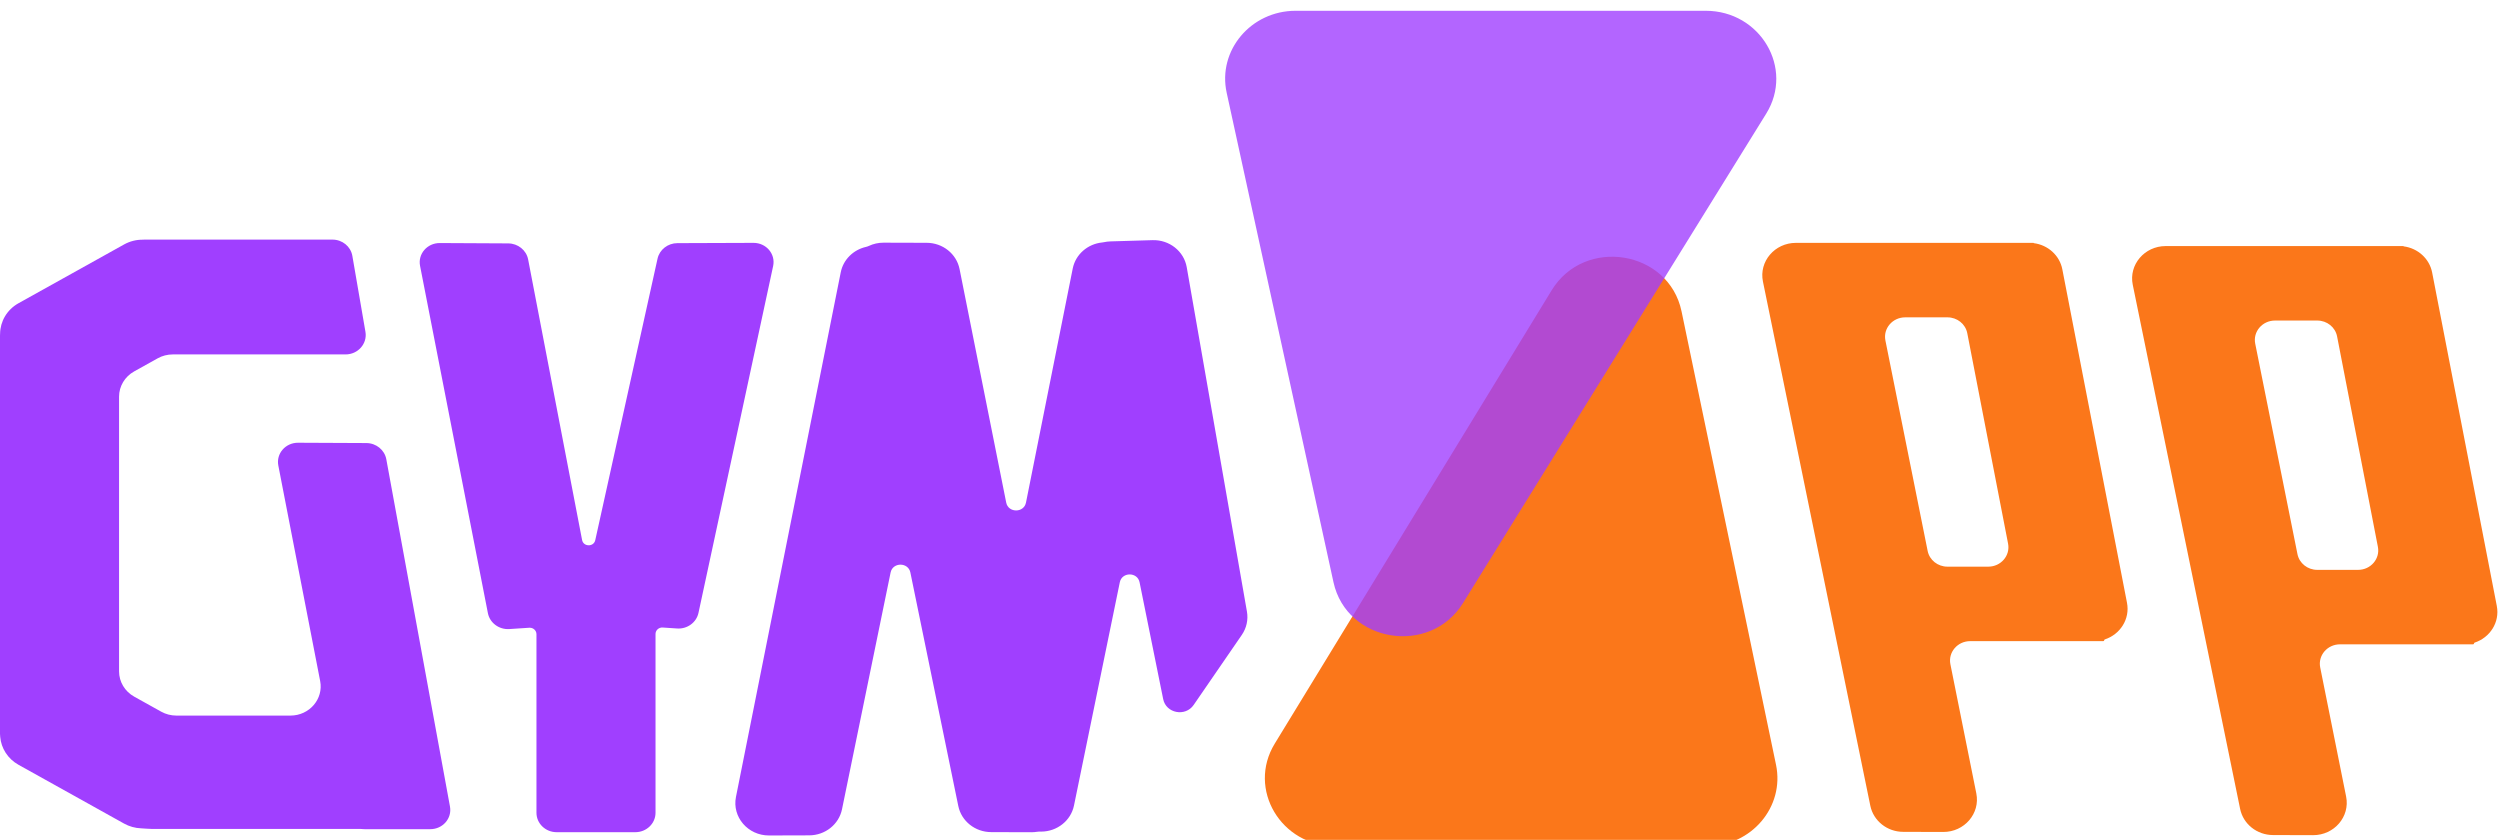 <svg width="253" height="85" viewBox="0 0 253 85" fill="none" xmlns="http://www.w3.org/2000/svg">
<g filter="url(#filter0_i_340_729)">
<path d="M157.03 28.283C160.353 22.842 168.884 24.229 170.173 30.42L179.733 76.305C180.621 80.564 177.243 84.541 172.738 84.541H135.15C129.63 84.541 126.2 78.755 129.002 74.168L157.03 28.283Z" fill="#FB771A"/>
</g>
<g filter="url(#filter1_i_340_729)">
<path d="M148.056 59.94C144.726 65.316 136.285 63.956 134.948 57.828L124.14 8.298C123.206 4.021 126.59 -3.8208e-07 131.123 0L172.615 3.49808e-06C178.155 3.96518e-06 181.582 5.824 178.741 10.41L148.056 59.94Z" fill="#A03FFF" fill-opacity="0.8"/>
</g>
<path fill-rule="evenodd" clip-rule="evenodd" d="M68.551 24.606C67.582 24.61 66.744 25.265 66.543 26.177L60.24 54.666C60.085 55.367 59.043 55.353 58.907 54.648L53.447 26.254C53.268 25.32 52.419 24.637 51.432 24.632L44.511 24.596C43.235 24.589 42.274 25.697 42.51 26.904L49.375 62.049C49.567 63.034 50.5 63.728 51.538 63.661L53.565 63.528C53.957 63.502 54.29 63.803 54.29 64.182V82.251C54.29 83.336 55.203 84.217 56.329 84.217H64.3C65.426 84.217 66.339 83.336 66.339 82.251V64.159C66.339 63.779 66.673 63.479 67.066 63.505L68.527 63.603C69.552 63.672 70.478 62.996 70.686 62.027L78.242 26.922C78.504 25.706 77.542 24.574 76.252 24.578L68.551 24.606Z" fill="#A03FFF"/>
<path fill-rule="evenodd" clip-rule="evenodd" d="M111.55 24.537C111.609 24.531 111.667 24.522 111.724 24.509C111.935 24.463 112.153 24.436 112.378 24.429L116.643 24.304C118.339 24.254 119.814 25.42 120.096 27.034L126.191 61.896C126.334 62.717 126.149 63.559 125.672 64.252L120.797 71.343C119.957 72.564 118.004 72.189 117.714 70.751L115.325 58.927C115.112 57.869 113.542 57.866 113.325 58.924L108.688 81.518C108.374 83.049 106.983 84.154 105.365 84.159L105.142 84.159C105.077 84.159 105.012 84.166 104.947 84.177C104.758 84.207 104.564 84.223 104.366 84.222L100.303 84.21C98.685 84.206 97.294 83.101 96.98 81.57L92.129 57.936C91.913 56.88 90.346 56.88 90.129 57.936L85.211 81.898C84.897 83.429 83.507 84.534 81.888 84.538L77.826 84.55C75.687 84.556 74.074 82.679 74.479 80.653L85.084 27.556C85.341 26.27 86.356 25.281 87.632 24.988C87.736 24.965 87.837 24.93 87.933 24.885C88.381 24.675 88.887 24.557 89.426 24.559L93.782 24.572C95.407 24.576 96.801 25.69 97.108 27.229L101.828 50.861C102.04 51.923 103.617 51.923 103.83 50.861L108.56 27.177C108.846 25.745 110.072 24.682 111.55 24.537Z" fill="#A03FFF"/>
<path fill-rule="evenodd" clip-rule="evenodd" d="M33.647 24.248C34.644 24.248 35.494 24.944 35.658 25.892L36.983 33.579C37.189 34.778 36.231 35.868 34.971 35.868H17.485C16.948 35.868 16.421 36.004 15.956 36.263L13.578 37.587C12.632 38.114 12.049 39.087 12.049 40.141V67.944C12.049 68.997 12.632 69.971 13.578 70.498L16.315 72.022C16.78 72.28 17.307 72.417 17.844 72.417H29.395C31.309 72.417 32.753 70.74 32.401 68.925L28.166 47.111C27.932 45.904 28.891 44.799 30.166 44.805L37.074 44.837C38.069 44.841 38.921 45.533 39.094 46.475L45.538 81.626C45.757 82.822 44.807 83.912 43.545 83.912L37.023 83.916C36.992 83.916 36.961 83.915 36.929 83.914C36.749 83.906 36.571 83.885 36.391 83.885H15.29C14.951 83.885 14.61 83.839 14.271 83.826C13.685 83.803 13.097 83.647 12.555 83.345L1.878 77.4C0.774 76.785 0.118 75.71 0.021 74.571C0.007 74.471 0 74.369 0 74.265V33.961C0 33.894 0.003 33.828 0.009 33.764C0.025 32.534 0.693 31.344 1.878 30.684L12.555 24.74C13.152 24.407 13.805 24.252 14.447 24.256C14.502 24.257 14.556 24.248 14.611 24.248H33.647Z" fill="#A03FFF"/>
<path fill-rule="evenodd" clip-rule="evenodd" d="M205.81 24.593C205.81 24.585 205.804 24.578 205.795 24.578H182.705H181.743C179.602 24.578 177.994 26.465 178.409 28.49L189.277 81.542C189.591 83.073 190.981 84.179 192.6 84.183L196.658 84.195C198.798 84.201 200.411 82.322 200.004 80.296L197.38 67.222C197.137 66.009 198.1 64.883 199.382 64.883H206.814H206.824H211.912H211.923H212.854C212.904 64.883 212.946 64.843 212.946 64.794C212.946 64.755 212.972 64.721 213.01 64.709C214.556 64.201 215.572 62.653 215.252 61.004L208.707 27.253C208.435 25.849 207.258 24.794 205.824 24.608C205.816 24.607 205.81 24.601 205.81 24.593ZM199.088 33.72C198.908 32.789 198.066 32.115 197.084 32.115H192.805C191.523 32.115 190.56 33.242 190.803 34.455L195.078 55.754C195.264 56.678 196.103 57.346 197.08 57.346H201.214C202.49 57.346 203.453 56.228 203.218 55.019L199.088 33.72Z" fill="#FB771A"/>
<path fill-rule="evenodd" clip-rule="evenodd" d="M243.235 24.917C243.235 24.909 243.228 24.902 243.22 24.902H220.13H219.168C217.027 24.902 215.419 26.789 215.834 28.814L226.702 81.865C227.016 83.397 228.406 84.502 230.025 84.507L234.083 84.519C236.223 84.525 237.836 82.645 237.429 80.619L234.805 67.546C234.562 66.333 235.525 65.206 236.807 65.206H244.239H244.249H249.337H249.348H250.279C250.33 65.206 250.371 65.167 250.371 65.118C250.371 65.079 250.397 65.045 250.435 65.032C251.981 64.525 252.997 62.977 252.677 61.327L246.133 27.577C245.86 26.172 244.683 25.118 243.249 24.932C243.241 24.931 243.235 24.924 243.235 24.917ZM236.513 34.043C236.333 33.113 235.491 32.439 234.509 32.439H230.23C228.948 32.439 227.985 33.565 228.228 34.778L232.503 56.077C232.689 57.002 233.528 57.67 234.505 57.67H238.639C239.915 57.67 240.878 56.552 240.643 55.342L236.513 34.043Z" fill="#FB771A"/>
<defs>
<filter id="filter0_i_340_729" x="128.004" y="24.89" width="51.871" height="60.742" filterUnits="userSpaceOnUse" color-interpolation-filters="sRGB">
<feFlood flood-opacity="0" result="BackgroundImageFix"/>
<feBlend mode="normal" in="SourceGraphic" in2="BackgroundImageFix" result="shape"/>
<feColorMatrix in="SourceAlpha" type="matrix" values="0 0 0 0 0 0 0 0 0 0 0 0 0 0 0 0 0 0 127 0" result="hardAlpha"/>
<feOffset dy="1.091"/>
<feGaussianBlur stdDeviation="0.546"/>
<feComposite in2="hardAlpha" operator="arithmetic" k2="-1" k3="1"/>
<feColorMatrix type="matrix" values="0 0 0 0 0 0 0 0 0 0 0 0 0 0 0 0 0 0 0.25 0"/>
<feBlend mode="normal" in2="shape" result="effect1_innerShadow_340_729"/>
</filter>
<filter id="filter1_i_340_729" x="123.984" y="0" width="55.777" height="64.387" filterUnits="userSpaceOnUse" color-interpolation-filters="sRGB">
<feFlood flood-opacity="0" result="BackgroundImageFix"/>
<feBlend mode="normal" in="SourceGraphic" in2="BackgroundImageFix" result="shape"/>
<feColorMatrix in="SourceAlpha" type="matrix" values="0 0 0 0 0 0 0 0 0 0 0 0 0 0 0 0 0 0 127 0" result="hardAlpha"/>
<feOffset dy="1.091"/>
<feGaussianBlur stdDeviation="0.546"/>
<feComposite in2="hardAlpha" operator="arithmetic" k2="-1" k3="1"/>
<feColorMatrix type="matrix" values="0 0 0 0 0 0 0 0 0 0 0 0 0 0 0 0 0 0 0.25 0"/>
<feBlend mode="normal" in2="shape" result="effect1_innerShadow_340_729"/>
</filter>
</defs>
</svg>
